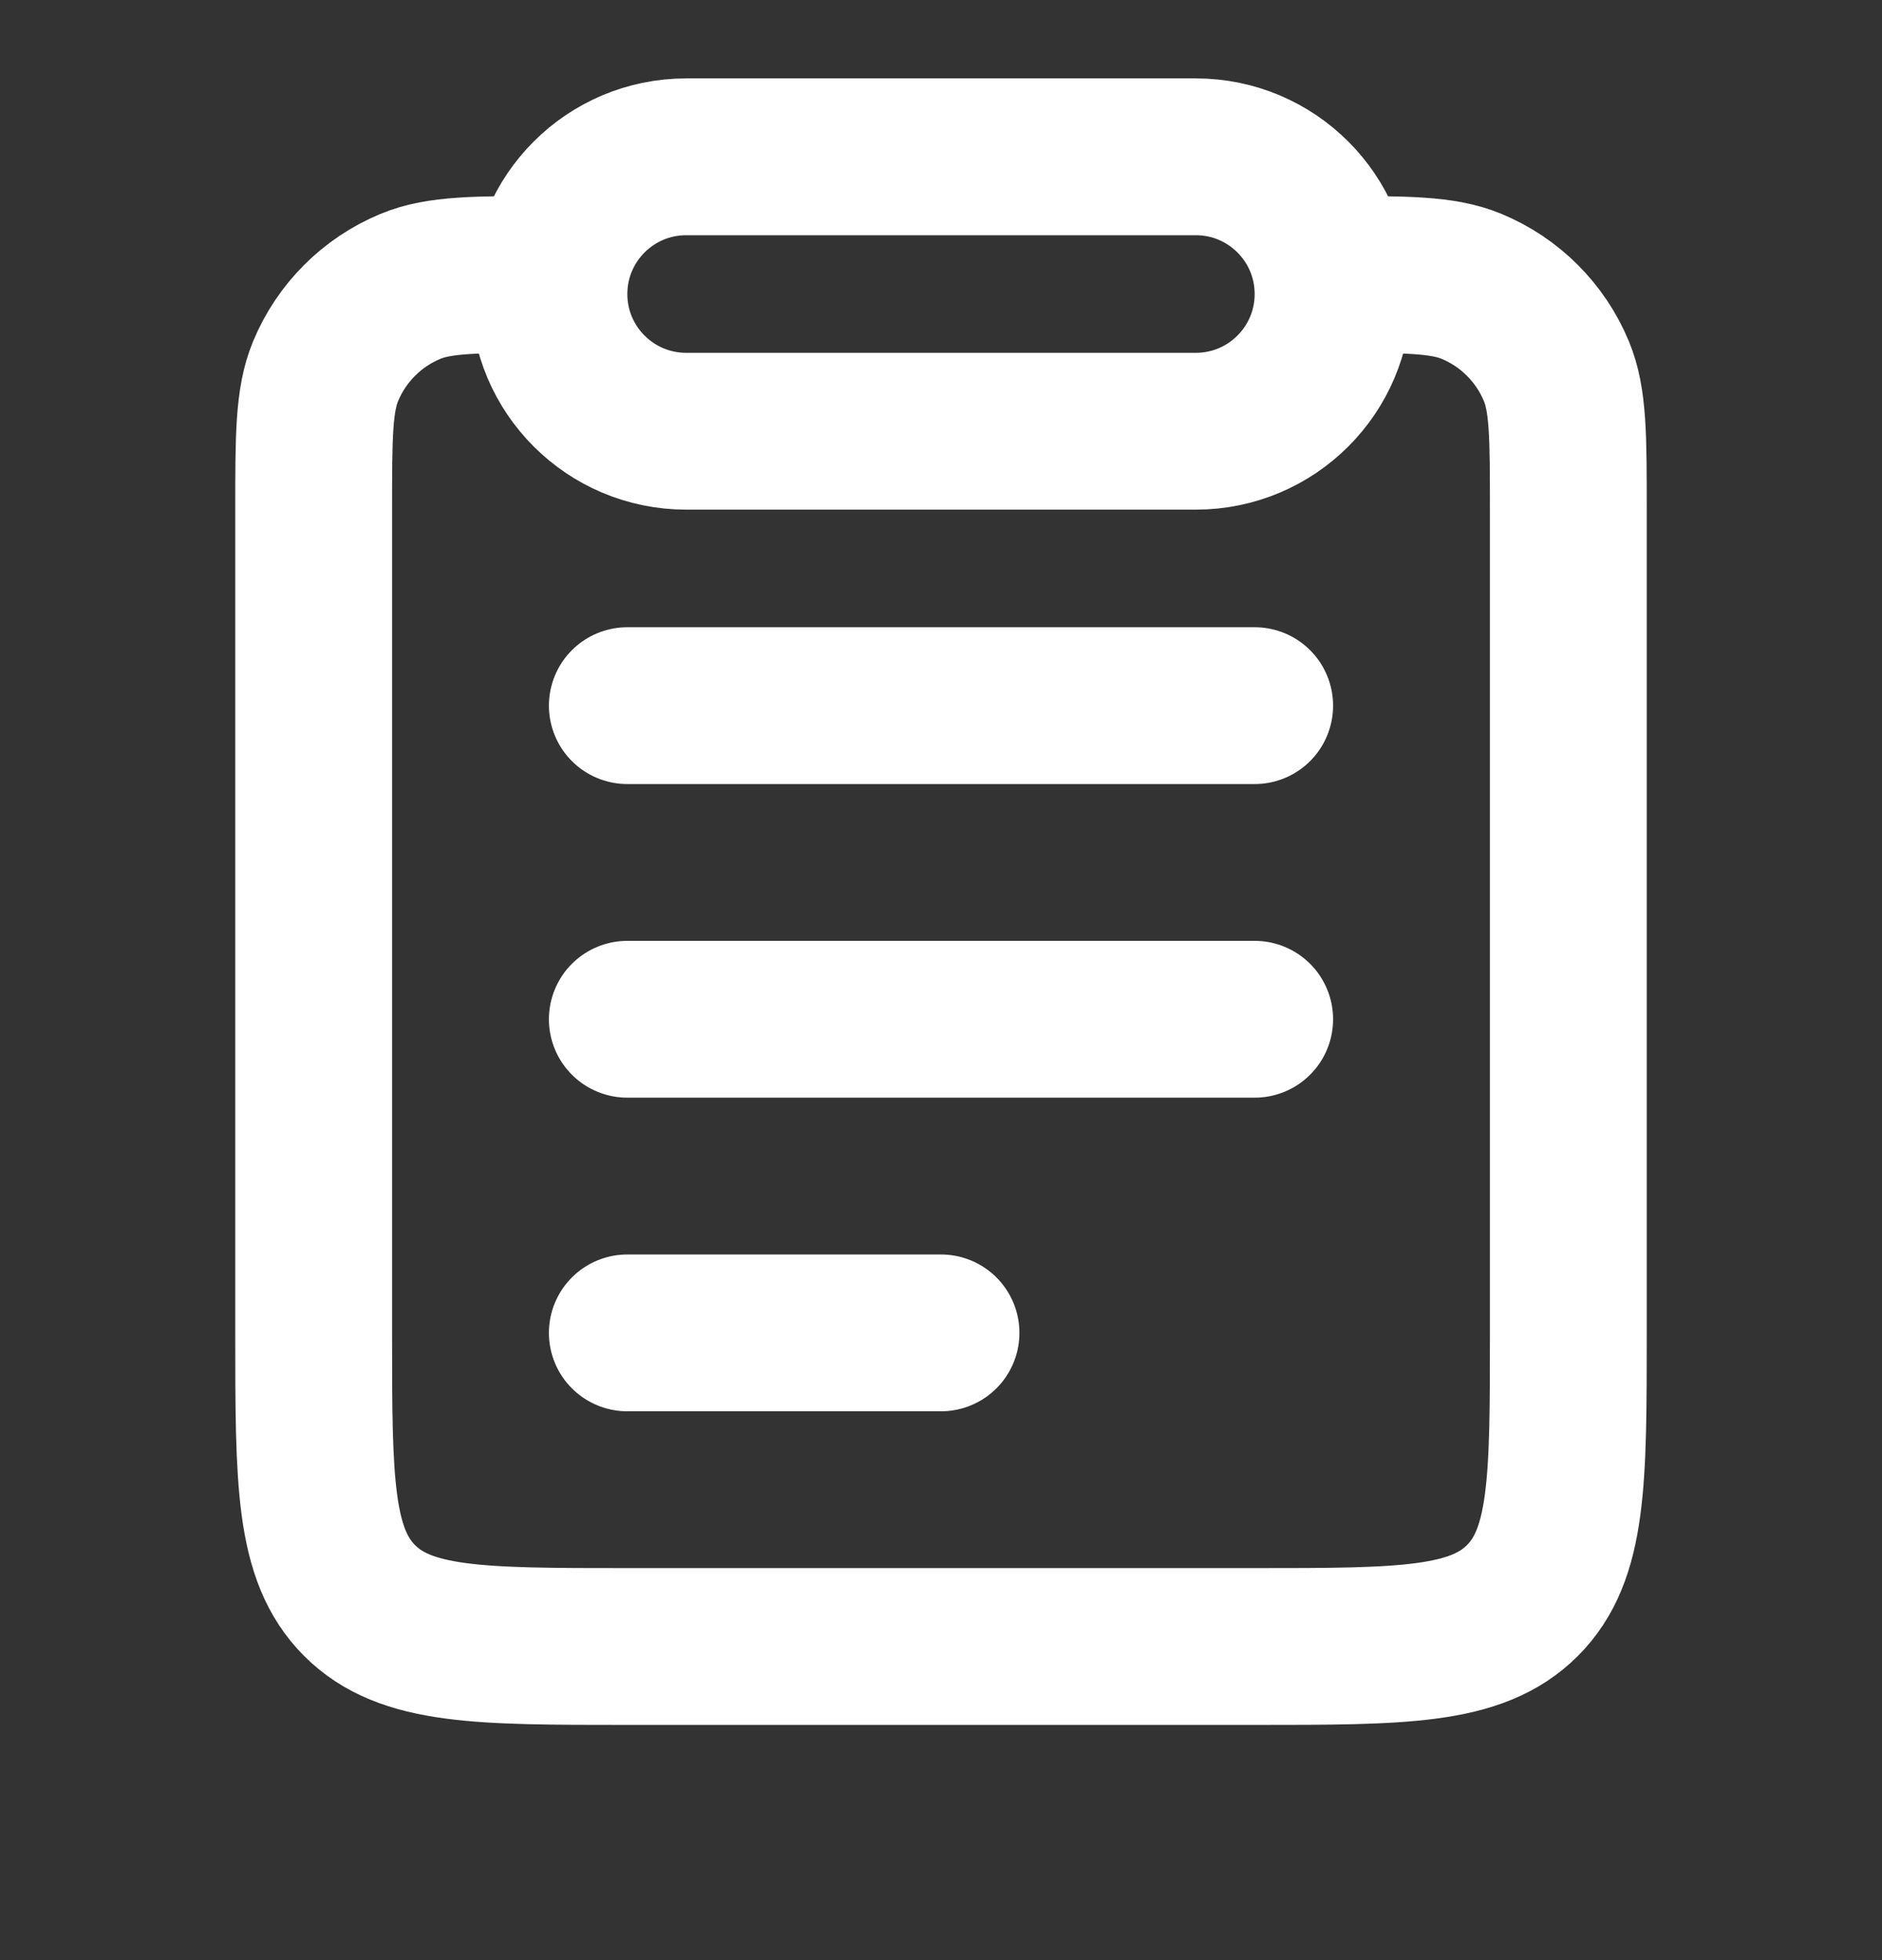 <svg width="24" height="25" viewBox="0 0 24 25" fill="none" xmlns="http://www.w3.org/2000/svg">
<rect x="0" y="0" width="24" height="25" fill="#333333" stroke="none"/>
<path d="M7 3.5V3.5C6.068 3.5 5.602 3.5 5.235 3.652C4.745 3.855 4.355 4.245 4.152 4.735C4 5.102 4 5.568 4 6.5V17C4 18.886 4 19.828 4.586 20.414C5.172 21 6.114 21 8 21H16C17.886 21 18.828 21 19.414 20.414C20 19.828 20 18.886 20 17V6.5C20 5.568 20 5.102 19.848 4.735C19.645 4.245 19.255 3.855 18.765 3.652C18.398 3.5 17.932 3.5 17 3.5V3.5" stroke="white" stroke-width="2"/>
<path d="M7 3.75C7 2.784 7.784 2 8.75 2H15.25C16.216 2 17 2.784 17 3.75V3.75C17 4.716 16.216 5.5 15.25 5.5H8.75C7.784 5.5 7 4.716 7 3.75V3.75Z" stroke="white" stroke-width="2"/>
<path d="M8 9H16" stroke="white" stroke-width="2" stroke-linecap="round" stroke-linejoin="round"/>
<path d="M8 13H16" stroke="white" stroke-width="2" stroke-linecap="round" stroke-linejoin="round"/>
<path d="M8 17H12" stroke="white" stroke-width="2" stroke-linecap="round" stroke-linejoin="round"/>
</svg>
